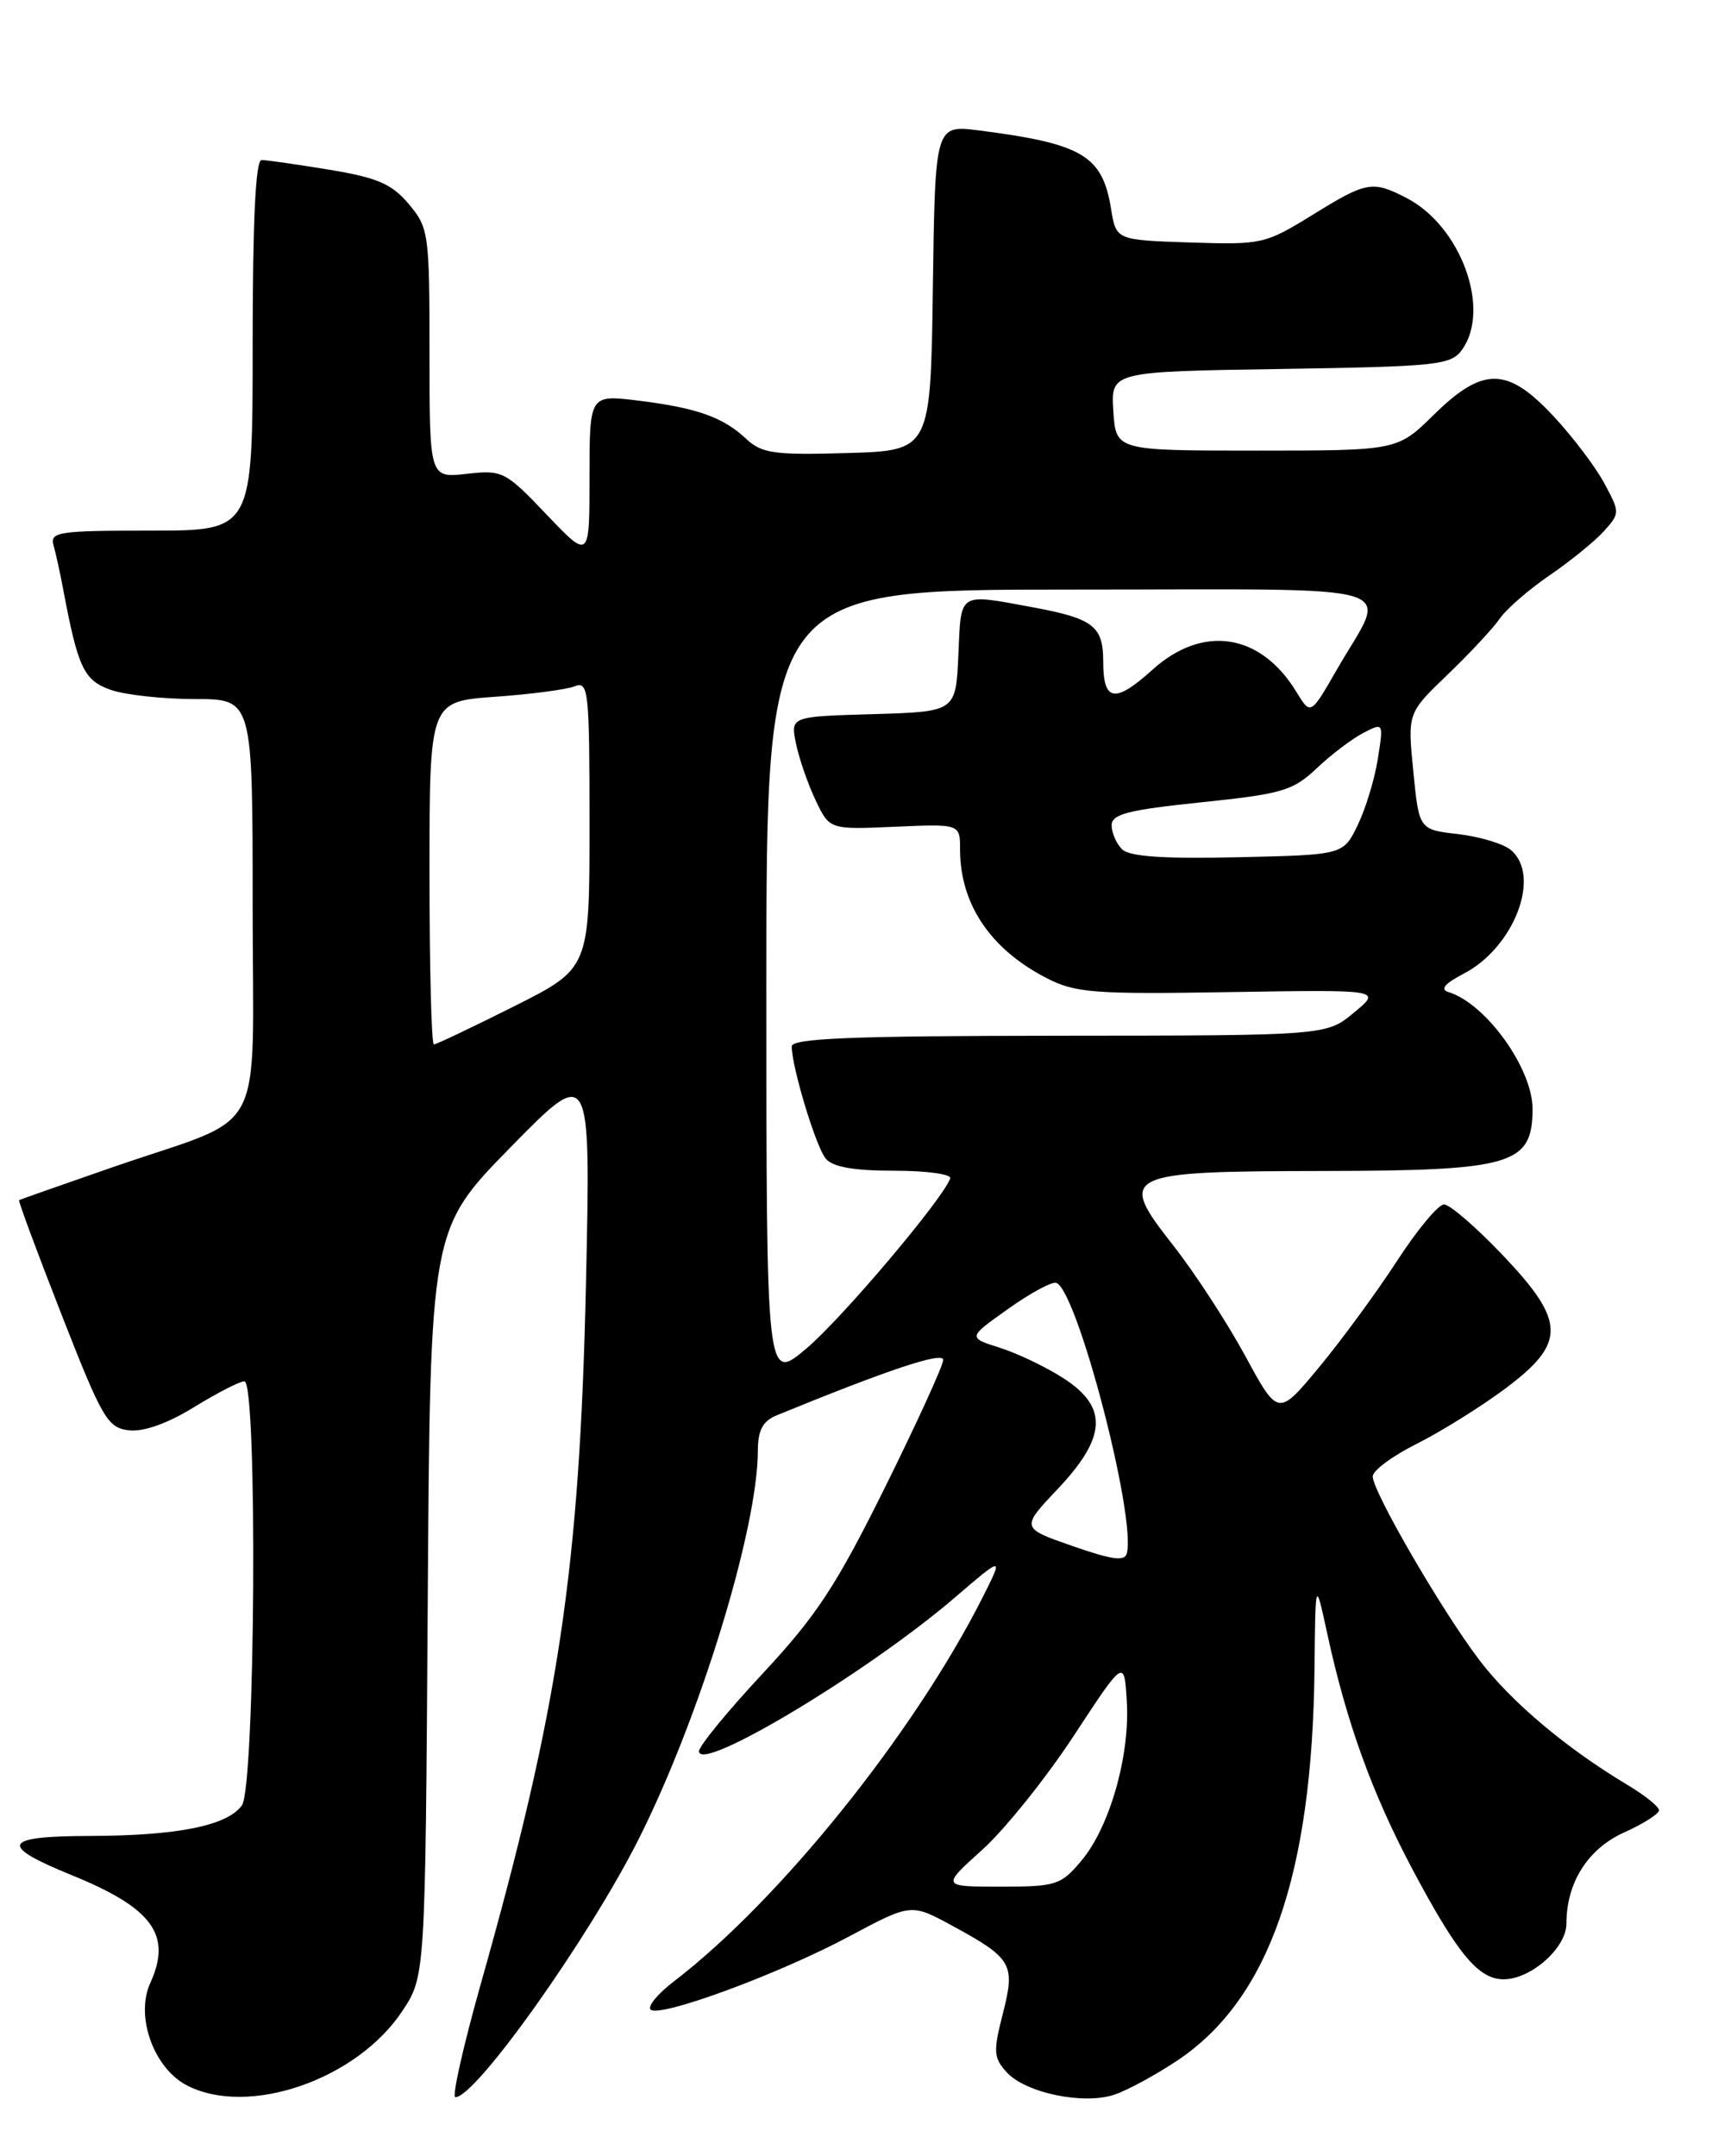 <?xml version="1.0" encoding="UTF-8" standalone="no"?>
<!DOCTYPE svg PUBLIC "-//W3C//DTD SVG 1.1//EN" "http://www.w3.org/Graphics/SVG/1.1/DTD/svg11.dtd" >
<svg xmlns="http://www.w3.org/2000/svg" xmlns:xlink="http://www.w3.org/1999/xlink" version="1.1" viewBox="0 0 204 256">
 <g >
 <path fill="currentColor"
d=" M 139.82 244.63 C 150.69 237.36 155.84 222.61 156.09 198.00 C 156.20 187.50 156.20 187.50 157.61 194.00 C 159.91 204.58 162.95 212.97 167.75 222.00 C 173.08 232.01 175.56 235.00 178.54 235.00 C 181.79 235.00 186.00 231.27 186.00 228.40 C 186.00 223.52 188.54 219.51 192.86 217.56 C 195.14 216.54 197.00 215.35 197.00 214.93 C 197.00 214.51 195.31 213.15 193.25 211.92 C 185.99 207.58 179.46 202.08 175.68 197.12 C 171.22 191.26 163.00 177.11 163.00 175.29 C 163.00 174.60 165.36 172.85 168.25 171.41 C 171.14 169.96 175.86 167.01 178.75 164.86 C 186.01 159.43 185.95 156.90 178.35 148.93 C 175.24 145.67 172.14 143.00 171.47 143.00 C 170.79 143.00 168.27 146.03 165.87 149.73 C 163.47 153.43 159.31 159.10 156.63 162.33 C 151.77 168.19 151.77 168.19 147.85 160.96 C 145.69 156.99 141.84 151.08 139.30 147.85 C 132.64 139.37 133.24 139.07 157.32 139.03 C 179.55 138.99 181.95 138.28 181.98 131.70 C 182.01 126.90 176.46 119.16 172.00 117.79 C 170.97 117.47 171.53 116.79 173.79 115.61 C 179.81 112.49 183.06 103.95 179.39 100.91 C 178.50 100.17 175.69 99.33 173.14 99.03 C 168.50 98.50 168.50 98.50 167.82 91.58 C 167.13 84.66 167.13 84.66 171.91 80.08 C 174.53 77.56 177.32 74.57 178.09 73.44 C 178.87 72.31 181.53 70.00 184.00 68.31 C 186.47 66.62 189.38 64.26 190.45 63.07 C 192.37 60.93 192.37 60.85 190.50 57.38 C 189.46 55.44 186.75 51.86 184.48 49.43 C 179.00 43.54 176.10 43.50 170.25 49.25 C 165.92 53.50 165.92 53.50 149.21 53.50 C 132.50 53.50 132.50 53.50 132.20 48.81 C 131.90 44.12 131.90 44.12 152.03 43.81 C 170.61 43.52 172.27 43.35 173.58 41.56 C 177.09 36.76 173.48 26.85 167.02 23.51 C 162.96 21.41 162.29 21.53 155.81 25.54 C 150.23 28.98 149.82 29.07 141.30 28.79 C 132.53 28.50 132.53 28.50 131.93 24.80 C 130.91 18.47 128.54 17.06 116.27 15.49 C 111.04 14.82 111.04 14.82 110.77 34.16 C 110.50 53.50 110.50 53.50 100.60 53.79 C 91.90 54.04 90.46 53.84 88.60 52.10 C 85.84 49.52 82.74 48.42 75.75 47.56 C 70.00 46.86 70.00 46.86 70.00 56.65 C 70.00 66.44 70.00 66.44 64.91 61.10 C 59.99 55.94 59.67 55.78 55.41 56.26 C 51.00 56.75 51.00 56.75 51.00 41.95 C 51.00 27.69 50.91 27.05 48.54 24.23 C 46.52 21.83 44.83 21.10 39.10 20.15 C 35.26 19.52 31.64 19.00 31.06 19.00 C 30.35 19.00 30.00 26.20 30.00 41.00 C 30.00 63.00 30.00 63.00 17.93 63.00 C 6.92 63.00 5.91 63.15 6.36 64.75 C 6.63 65.71 7.15 68.08 7.51 70.00 C 9.26 79.31 9.96 80.79 13.16 81.91 C 14.89 82.51 19.38 83.00 23.15 83.00 C 30.00 83.00 30.00 83.00 30.00 107.47 C 30.00 135.86 31.97 132.16 13.50 138.54 C 7.45 140.64 2.40 142.41 2.27 142.49 C 2.14 142.56 4.41 148.67 7.30 156.06 C 12.15 168.45 12.77 169.52 15.31 169.82 C 17.05 170.02 19.87 169.02 23.04 167.07 C 25.79 165.38 28.47 164.00 29.02 164.00 C 30.60 164.00 30.32 212.18 28.72 214.36 C 26.96 216.77 21.09 217.95 10.67 217.98 C 0.28 218.00 -0.22 219.08 8.48 222.62 C 18.13 226.54 20.45 229.73 17.84 235.45 C 16.04 239.40 18.26 245.56 22.20 247.60 C 29.49 251.37 42.38 246.92 47.77 238.77 C 50.50 234.65 50.50 234.65 50.79 190.30 C 51.08 145.96 51.08 145.96 60.61 136.23 C 70.15 126.50 70.15 126.50 69.58 152.36 C 68.82 186.39 66.37 202.73 57.05 235.69 C 54.99 243.01 53.64 249.00 54.07 249.00 C 56.51 249.00 69.94 230.09 75.87 218.29 C 83.11 203.88 89.97 181.53 89.99 172.23 C 90.00 169.78 90.57 168.72 92.25 168.03 C 105.43 162.63 112.00 160.44 112.00 161.46 C 112.00 162.11 108.89 168.91 105.10 176.57 C 99.29 188.28 96.98 191.80 90.60 198.66 C 86.42 203.14 83.00 207.31 83.00 207.92 C 83.00 210.58 102.96 198.60 113.34 189.71 C 119.18 184.70 119.18 184.70 116.62 189.77 C 108.45 205.89 92.54 225.66 80.03 235.24 C 78.12 236.70 76.87 238.21 77.25 238.59 C 78.28 239.61 92.41 234.41 100.85 229.90 C 108.19 225.98 108.19 225.98 113.11 228.66 C 120.20 232.52 120.59 233.19 119.07 239.12 C 117.93 243.56 117.98 244.32 119.52 246.02 C 121.75 248.49 128.64 249.93 132.32 248.70 C 133.87 248.18 137.25 246.35 139.82 244.63 Z  M 116.64 219.62 C 119.31 217.21 124.20 211.12 127.50 206.09 C 133.50 196.94 133.50 196.94 133.80 202.03 C 134.19 208.44 131.76 216.95 128.40 220.93 C 125.97 223.82 125.41 224.00 118.80 224.00 C 111.78 224.00 111.78 224.00 116.64 219.62 Z  M 127.36 183.56 C 121.21 181.42 121.21 181.42 125.61 176.77 C 131.42 170.61 131.60 167.05 126.25 163.62 C 124.19 162.29 120.79 160.67 118.70 160.01 C 114.91 158.81 114.91 158.81 119.70 155.41 C 122.34 153.53 124.91 152.14 125.42 152.31 C 127.88 153.13 134.89 179.94 133.81 184.41 C 133.57 185.41 132.09 185.21 127.36 183.56 Z  M 91.00 117.06 C 91.00 70.00 91.00 70.00 127.07 70.00 C 168.31 70.00 164.80 68.95 158.73 79.52 C 155.63 84.92 155.63 84.92 153.95 82.17 C 149.70 75.17 142.83 74.11 136.83 79.53 C 132.38 83.55 131.00 83.32 131.00 78.56 C 131.00 74.33 129.83 73.43 122.57 72.09 C 113.72 70.46 114.13 70.21 113.80 77.75 C 113.50 84.50 113.50 84.50 103.68 84.79 C 93.86 85.07 93.86 85.07 94.52 88.29 C 94.88 90.05 95.93 93.08 96.84 95.00 C 98.50 98.50 98.50 98.50 106.25 98.16 C 114.00 97.82 114.00 97.82 114.00 100.85 C 114.00 107.35 117.61 112.71 124.30 116.14 C 127.71 117.89 129.88 118.06 146.08 117.79 C 164.07 117.50 164.07 117.50 160.78 120.22 C 157.50 122.95 157.50 122.95 125.75 122.97 C 101.02 122.99 94.00 123.28 94.01 124.25 C 94.04 126.77 96.88 136.15 98.05 137.56 C 98.88 138.56 101.36 139.00 106.21 139.00 C 110.03 139.00 113.02 139.41 112.83 139.92 C 111.93 142.41 99.95 156.57 95.76 160.10 C 91.00 164.12 91.00 164.12 91.00 117.06 Z  M 51.00 103.64 C 51.00 83.29 51.00 83.29 58.75 82.73 C 63.01 82.43 67.29 81.87 68.25 81.48 C 69.88 80.84 70.00 82.00 70.00 97.88 C 70.00 114.98 70.00 114.98 61.02 119.49 C 56.08 121.97 51.81 124.00 51.52 124.00 C 51.23 124.00 51.00 114.84 51.00 103.64 Z  M 133.23 100.83 C 132.55 100.15 132.00 98.87 132.00 97.98 C 132.00 96.66 133.96 96.16 142.62 95.26 C 152.27 94.26 153.52 93.89 156.37 91.20 C 158.09 89.57 160.58 87.69 161.90 87.01 C 164.29 85.78 164.29 85.78 163.60 90.14 C 163.22 92.54 162.14 96.08 161.20 98.00 C 159.50 101.50 159.50 101.50 146.98 101.78 C 138.09 101.98 134.10 101.70 133.23 100.83 Z "/>
</g>
</svg>